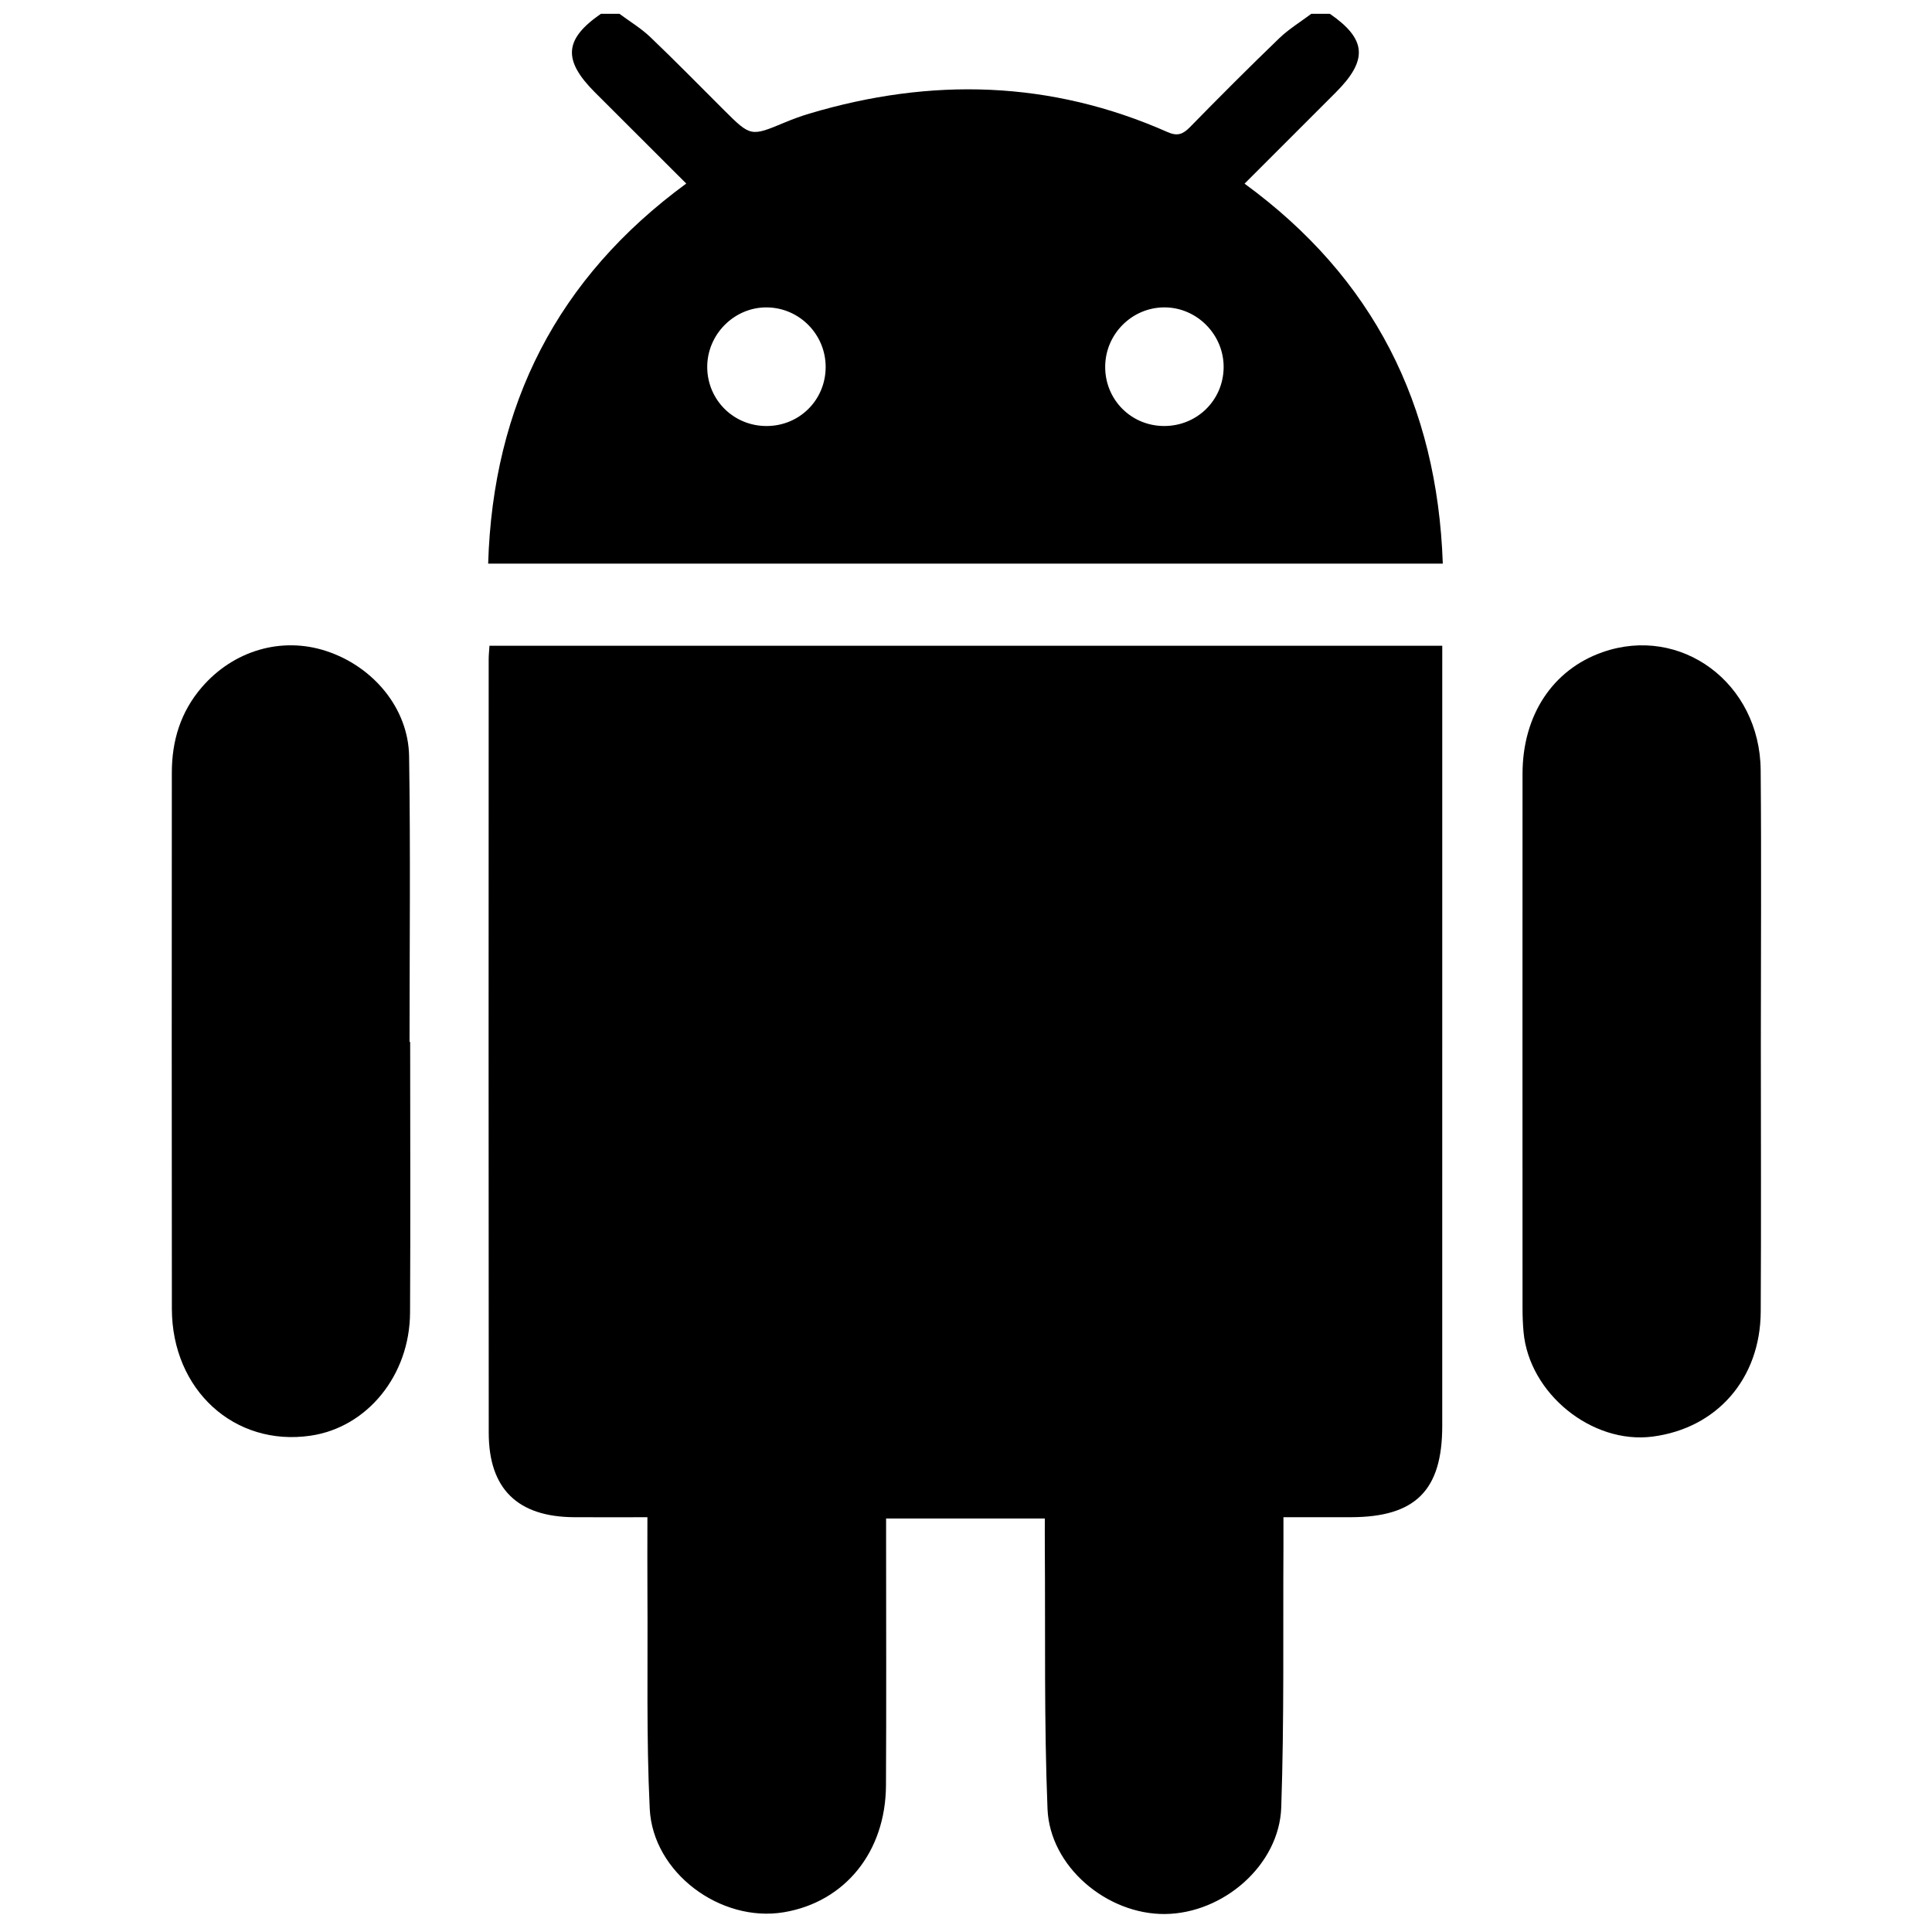 <svg width="100" height="100" viewBox="0 0 100 100" fill="none" xmlns="http://www.w3.org/2000/svg">
<path d="M68.836 0.716C70.737 2.03 70.817 3.107 69.14 4.784C67.581 6.341 66.022 7.901 64.418 9.506C71.082 14.373 74.392 20.93 74.679 29.172C58.191 29.172 41.803 29.172 25.267 29.172C25.516 20.959 28.843 14.396 35.52 9.501C33.916 7.9 32.358 6.341 30.797 4.784C29.12 3.109 29.201 2.03 31.101 0.716C31.422 0.716 31.742 0.716 32.064 0.716C32.597 1.113 33.178 1.46 33.655 1.915C34.95 3.151 36.203 4.433 37.471 5.696C38.86 7.079 38.859 7.075 40.636 6.332C41.047 6.161 41.469 6.006 41.896 5.879C48.19 4.001 54.383 4.157 60.436 6.838C60.936 7.059 61.225 6.954 61.587 6.585C63.108 5.03 64.645 3.491 66.211 1.982C66.709 1.502 67.314 1.135 67.87 0.716C68.195 0.716 68.516 0.716 68.836 0.716ZM39.689 22.051C41.388 22.044 42.733 20.698 42.736 19C42.74 17.315 41.384 15.934 39.705 15.911C38.002 15.889 36.584 17.319 36.606 19.031C36.629 20.724 37.991 22.059 39.689 22.051ZM60.231 22.05C61.932 22.065 63.301 20.744 63.335 19.051C63.369 17.339 61.96 15.901 60.255 15.91C58.581 15.919 57.211 17.296 57.204 18.979C57.197 20.679 58.534 22.035 60.231 22.05Z" fill="black"/>
<path d="M66.431 78.53C66.431 79.125 66.434 79.57 66.431 80.016C66.405 84.528 66.472 89.043 66.317 93.55C66.215 96.536 63.321 99.04 60.3 99.069C57.3 99.097 54.339 96.62 54.219 93.627C54.038 89.123 54.112 84.608 54.08 80.096C54.076 79.619 54.08 79.142 54.08 78.597C51.337 78.597 48.663 78.597 45.864 78.597C45.864 78.994 45.864 79.366 45.864 79.739C45.864 83.964 45.881 88.189 45.858 92.414C45.839 95.859 43.73 98.448 40.571 98.978C37.3 99.525 33.79 96.935 33.63 93.619C33.451 89.915 33.536 86.198 33.511 82.486C33.502 81.21 33.51 79.934 33.51 78.531C32.188 78.531 30.946 78.539 29.705 78.53C26.793 78.51 25.3 77.065 25.297 74.166C25.285 60.819 25.291 47.472 25.294 34.125C25.294 33.907 25.319 33.691 25.335 33.424C41.758 33.424 58.134 33.424 74.651 33.424C74.651 33.767 74.651 34.104 74.651 34.44C74.651 47.562 74.653 60.686 74.65 73.809C74.649 77.145 73.26 78.526 69.921 78.53C68.804 78.531 67.688 78.53 66.431 78.53Z" fill="black"/>
<path d="M21.23 53.929C21.23 58.601 21.249 63.274 21.224 67.948C21.206 71.195 19.001 73.884 16.074 74.311C12.137 74.888 8.903 71.948 8.896 67.745C8.884 58.495 8.89 49.246 8.894 39.996C8.894 38.345 9.345 36.851 10.446 35.572C12.081 33.676 14.559 32.939 16.872 33.693C19.31 34.487 21.136 36.654 21.175 39.144C21.251 44.071 21.198 49 21.198 53.929C21.207 53.929 21.219 53.929 21.23 53.929Z" fill="black"/>
<path d="M91.141 53.972C91.141 58.614 91.161 63.254 91.135 67.895C91.115 71.368 88.862 73.931 85.529 74.359C82.396 74.761 79.149 72.129 78.859 68.948C78.821 68.534 78.806 68.116 78.806 67.701C78.804 58.484 78.8 49.266 78.806 40.049C78.809 37.016 80.368 34.665 82.938 33.76C86.999 32.33 91.093 35.347 91.132 39.859C91.174 44.562 91.141 49.267 91.141 53.972Z" fill="black"/>
</svg>
